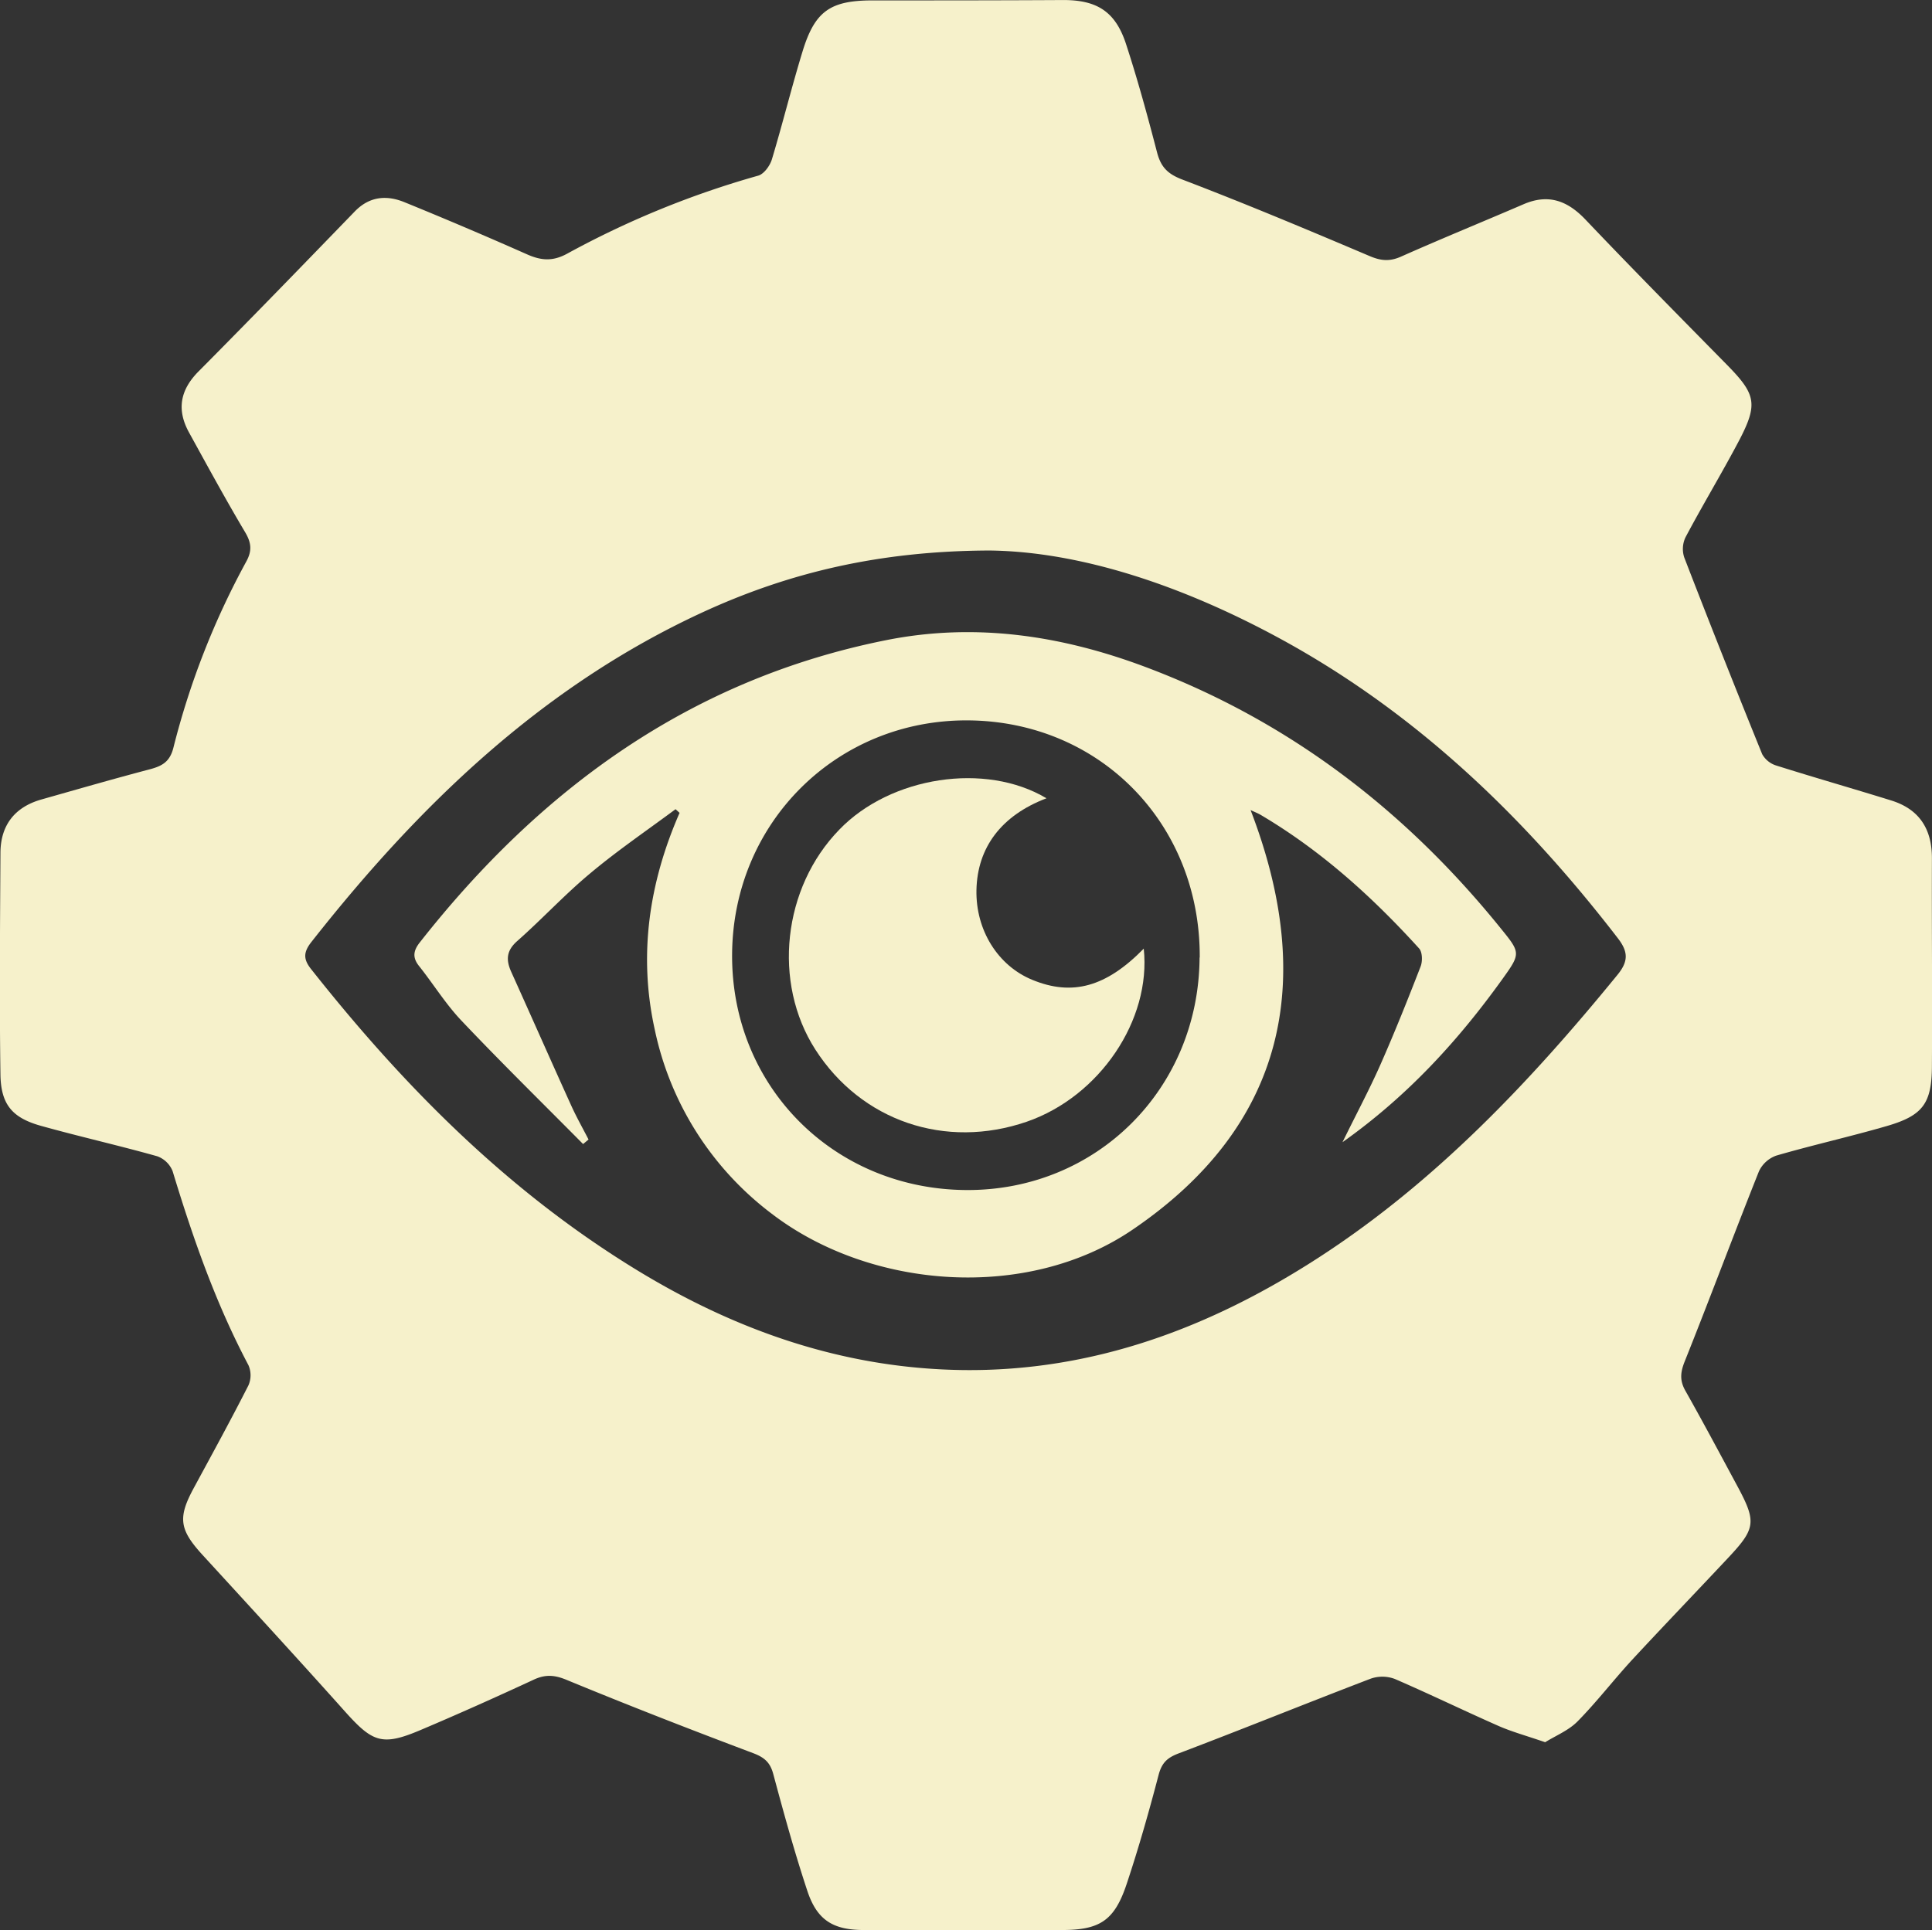 <svg id="Layer_1" data-name="Layer 1" xmlns="http://www.w3.org/2000/svg" viewBox="0 0 481.77 481.39"><rect x="0" y="0" width="481.77" height="481.39" fill="#333333" stroke="none"/><defs><style>.cls-1{fill:#f6f1cb;}</style></defs><path class="cls-1" d="M400.54,451.9c-4.5-1.56-8.11-2.54-11.49-4-8.71-3.84-17.26-8-26-11.78a8.83,8.83,0,0,0-6-.08c-16,6.12-31.86,12.56-47.87,18.63-2.8,1.06-4.18,2.27-5,5.24-2.4,9.18-5,18.33-8,27.34-3.07,9.22-6.75,11.5-16.29,11.49-16.4,0-32.79,0-49.19,0-7.67,0-11.71-2.41-14.14-9.73-3.19-9.62-5.88-19.4-8.51-29.19-.78-2.92-2.24-4.14-5-5.19-15.59-5.87-31.13-11.92-46.53-18.28-3.07-1.27-5.38-1.4-8.31,0-9.34,4.33-18.74,8.54-28.21,12.55s-11.87,3-18.67-4.58c-11.75-13.15-23.69-26.13-35.6-39.14-5.78-6.32-6.2-9.27-2.18-16.69,4.61-8.51,9.26-17,13.64-25.62a6.29,6.29,0,0,0,0-5C69,342.4,63.32,326.08,58.28,309.48a6.51,6.51,0,0,0-3.8-3.72c-9.61-2.71-19.36-4.9-29-7.59-7.18-2-10-5.3-10.14-12.73-.26-18.42-.1-36.85,0-55.27,0-6.9,3.49-11.5,10.21-13.41,9-2.55,18-5.15,27-7.52,3-.8,5-1.78,5.91-5.35a196.92,196.92,0,0,1,18.2-46.51c1.45-2.67,1.26-4.65-.3-7.28-4.86-8.17-9.4-16.54-14-24.89-3.09-5.63-2.25-10.56,2.39-15.23,13.09-13.18,26-26.51,38.93-39.87,3.7-3.83,8-4.14,12.45-2.31q15.38,6.27,30.55,13c3.47,1.53,6.35,1.81,10-.19A227.58,227.58,0,0,1,204.3,61.16c1.43-.4,2.93-2.47,3.41-4.06,2.71-9,4.93-18.06,7.67-27,3.07-10,6.93-12.64,17.43-12.65,15.77,0,31.55,0,47.32-.09,8.52-.06,13.2,2.76,15.88,10.94,2.9,8.88,5.37,17.92,7.73,27,.94,3.62,2.55,5.4,6.31,6.83,15.72,6,31.22,12.51,46.7,19.08,2.82,1.2,5,1.41,7.86.14,10.12-4.5,20.37-8.68,30.54-13.06,6.18-2.66,10.94-.91,15.45,3.84,11.62,12.22,23.47,24.21,35.29,36.23,7.2,7.33,7.77,9.76,3,18.88-4.29,8.14-9.05,16-13.37,24.15a6.76,6.76,0,0,0-.3,5q9.51,24.62,19.44,49.08a6.09,6.09,0,0,0,3.57,2.84c9.51,3,19.1,5.74,28.62,8.7,7,2.18,10.16,7.14,10.13,14.46-.06,17.18.11,34.35,0,51.53,0,9.54-2.2,12.58-11.25,15.21s-18.42,4.72-27.55,7.37a7.58,7.58,0,0,0-4.33,3.91c-6.28,15.75-12.2,31.64-18.5,47.39-1.09,2.72-1.31,4.76.15,7.35,4.45,7.88,8.7,15.87,13,23.85,4.73,8.8,4.53,10.51-2.2,17.69-8,8.54-16.13,17-24.07,25.56-4.65,5.05-8.84,10.53-13.65,15.41C406.33,449,403.12,450.28,400.54,451.9ZM261.94,154.66c-27,.11-49.74,5.31-72,15.64-39.8,18.49-70.32,48-97.06,82-2.07,2.63-2,4.38,0,6.86,23.1,29.22,49,55.32,81.06,74.91,25,15.29,51.84,24.6,81.29,25,32.61.42,61.85-10.58,88.83-28.06,29.16-18.89,52.71-43.8,74.52-70.53,2.79-3.42,2.67-5.81,0-9.22C395.26,221,368.19,195,334.4,176.62,310.23,163.47,284.72,154.91,261.94,154.66Z" transform="translate(-15.23 -17.35)"/><path class="cls-1" d="M350,302.24c3.43-7,6.64-13,9.38-19.17,3.59-8.12,6.89-16.38,10.1-24.66.5-1.29.45-3.59-.37-4.49-11.69-12.89-24.51-24.47-39.58-33.36-.62-.36-1.3-.62-2.45-1.16,16.41,42.67,8.71,78.75-29.46,104.68-26.24,17.84-65.28,14.91-89.95-4A77.44,77.44,0,0,1,178.47,274c-4.06-18.52-1.38-36.53,6.22-53.9l-1-.92c-7.12,5.29-14.47,10.29-21.28,16-6.34,5.27-12,11.41-18.17,16.86-2.78,2.43-2.86,4.76-1.52,7.73,5,11.08,9.9,22.19,14.92,33.26,1.31,2.91,2.89,5.69,4.35,8.54l-1.36,1.13c-10.14-10.24-20.43-20.33-30.34-30.79-3.95-4.16-7-9.14-10.61-13.67-1.63-2.08-1.38-3.77.21-5.8,30.2-38.44,67.67-65.73,116.42-75.44,22.22-4.42,43.77-1.13,64.77,6.79,35.53,13.39,64.53,35.62,88.29,65,5,6.16,5.13,6.31.63,12.59C379,276.72,366.39,290.62,350,302.24Zm-35.6-46.06c.18-33.32-24.85-58.93-57.8-59.15-32.69-.21-58.58,25.45-58.81,58.31S223,313.88,256,314.17C288.59,314.46,314.17,289,314.36,256.18Z" transform="translate(-15.23 -17.35)"/><path class="cls-1" d="M276.18,216.46c-11.27,4.29-17.24,12.29-17.46,22.88-.2,10,5.34,18.88,13.92,22.4,10,4.13,18.45,1.77,27.8-7.78,1.89,17.79-11,36.88-29.15,43.16-20.31,7-41.28-.14-52.75-18-10.71-16.71-8.14-40.35,6-54.86C237.33,211,261,207.38,276.18,216.46Z" transform="translate(-15.23 -17.35)"/></svg>